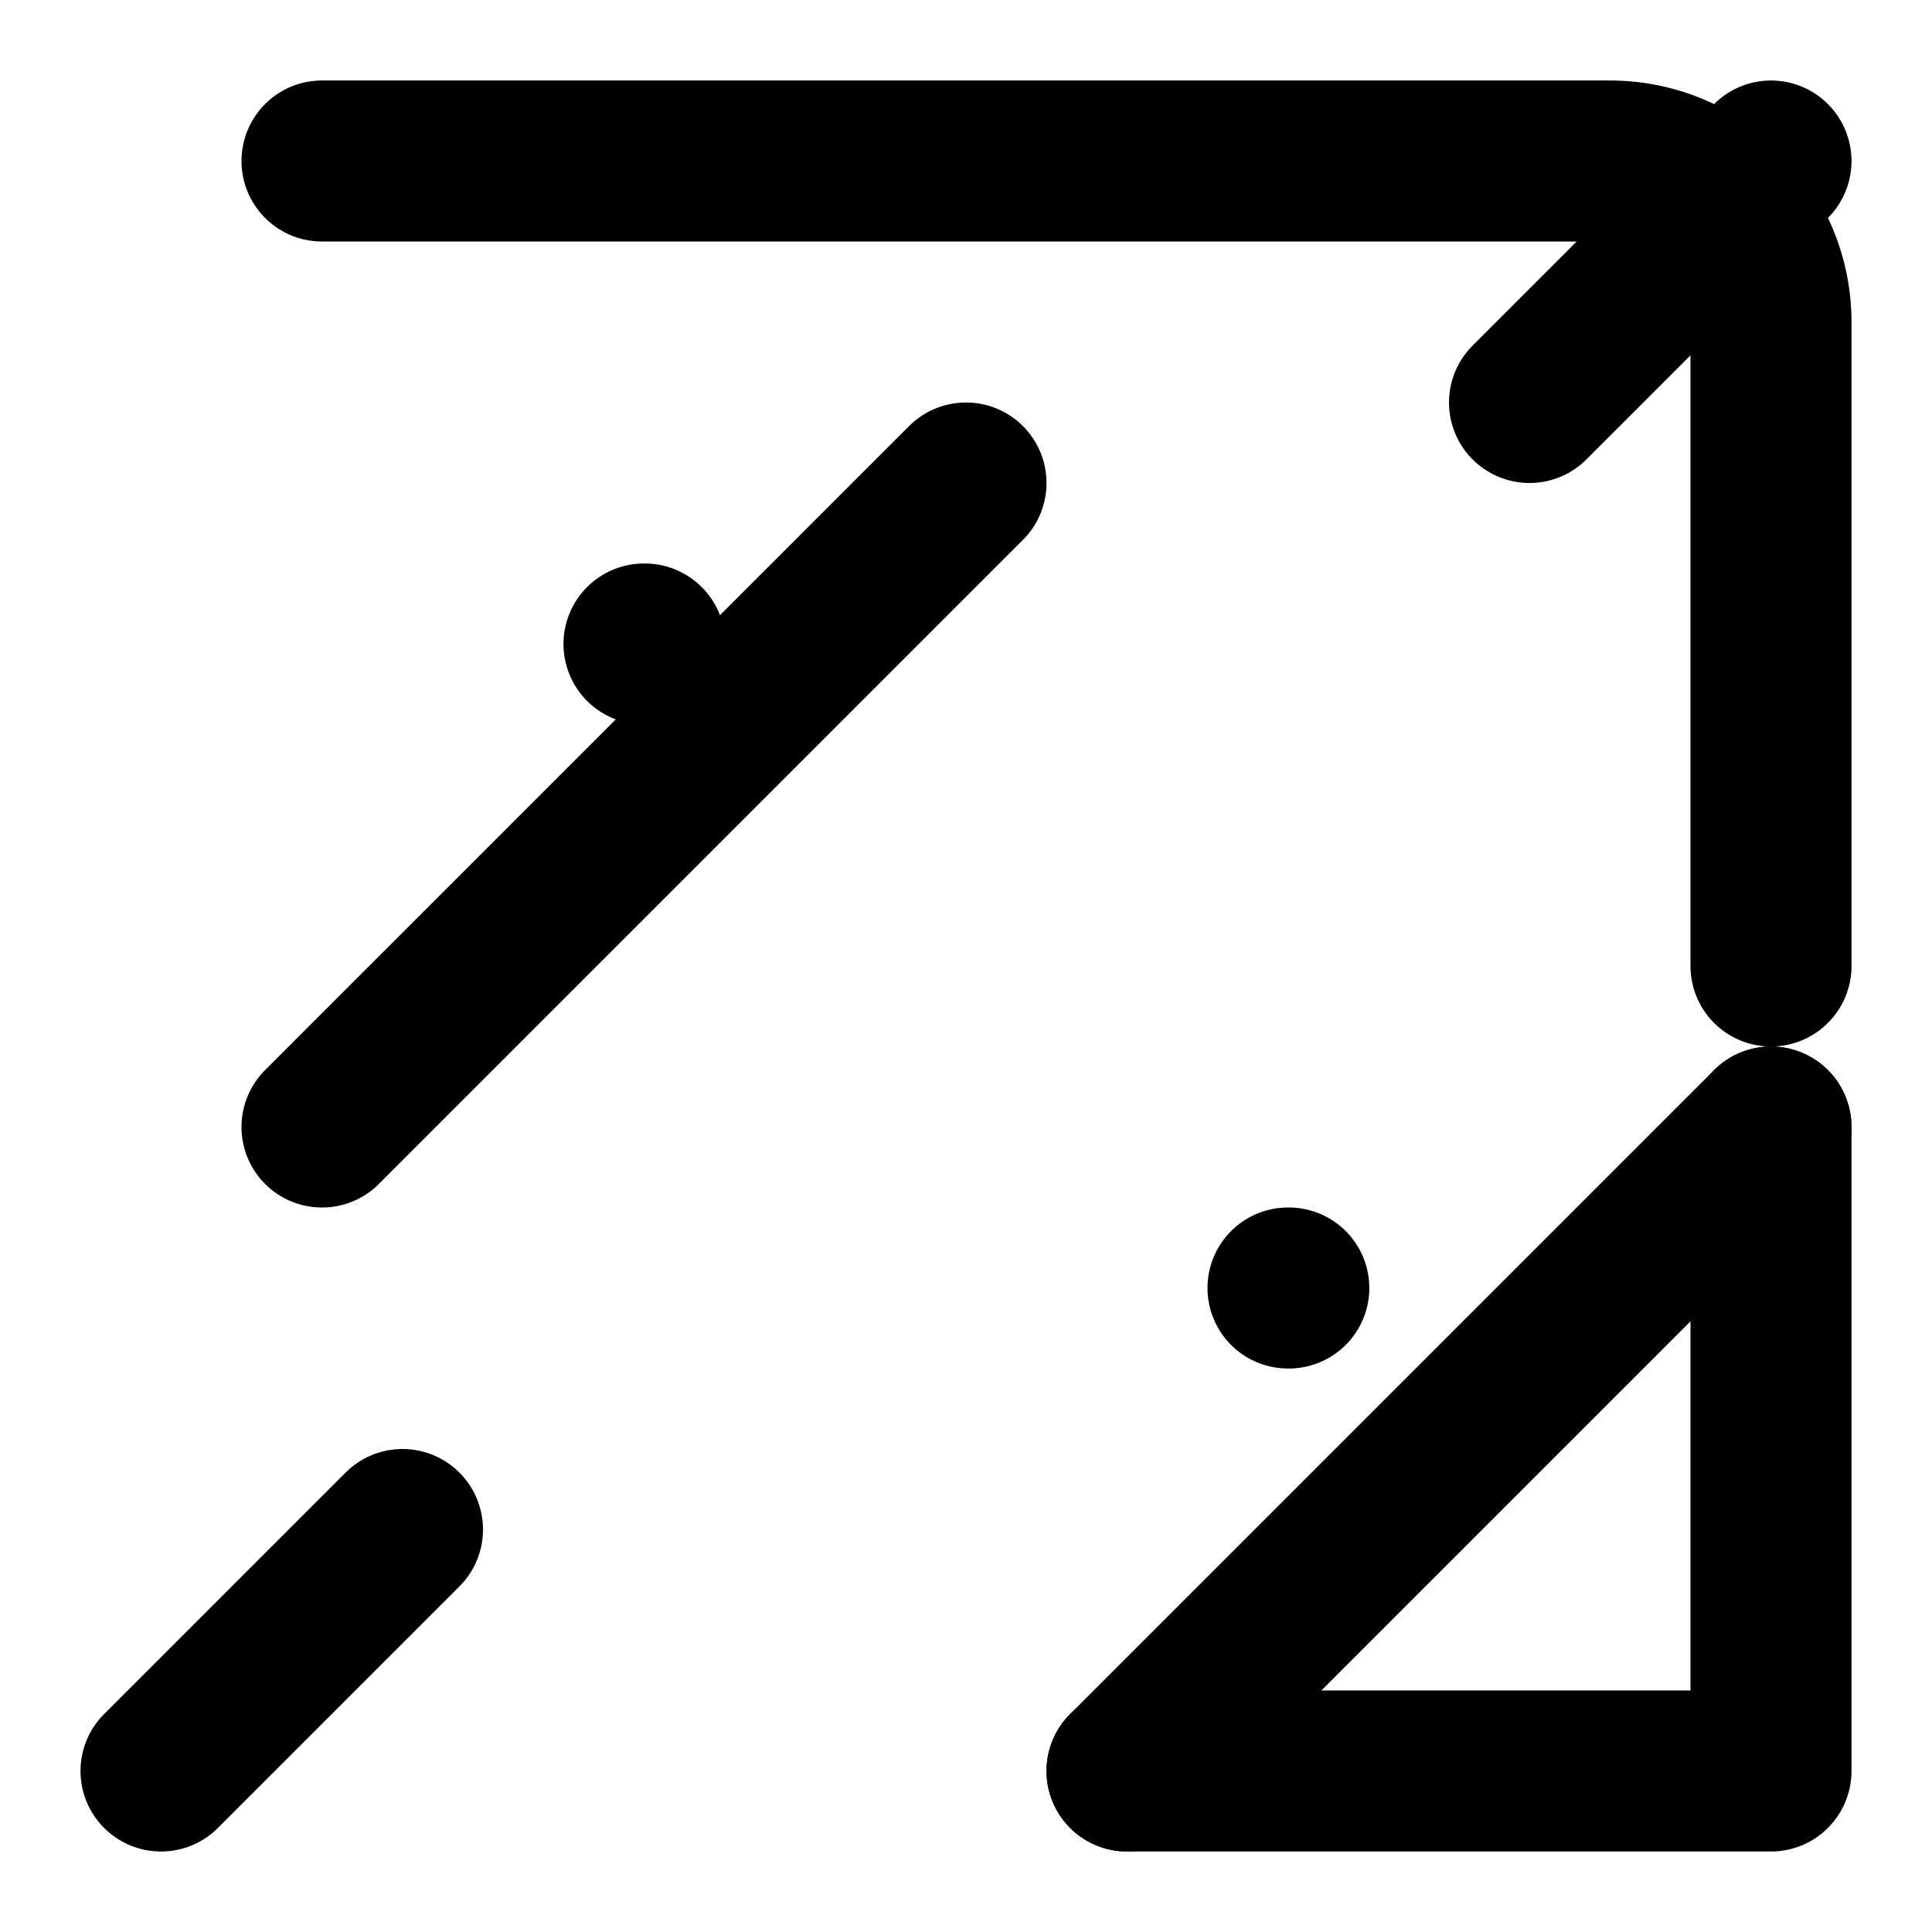 <svg xmlns="http://www.w3.org/2000/svg" width="24" height="24" viewBox="0 0 24 24" fill="none" stroke="currentColor" stroke-width="2" stroke-linecap="round" stroke-linejoin="round">
    <path d="M12 2h8a2 2 0 0 1 2 2v8M4 14l8-8M8 8h.01M16 16h.01M4 2h8"/>
    <path d="M2 22l3-3"/>
    <path d="M22 2l-3 3"/>
    <path d="M14 22l8-8"/>
    <path d="M22 14v8h-8"/>
</svg> 